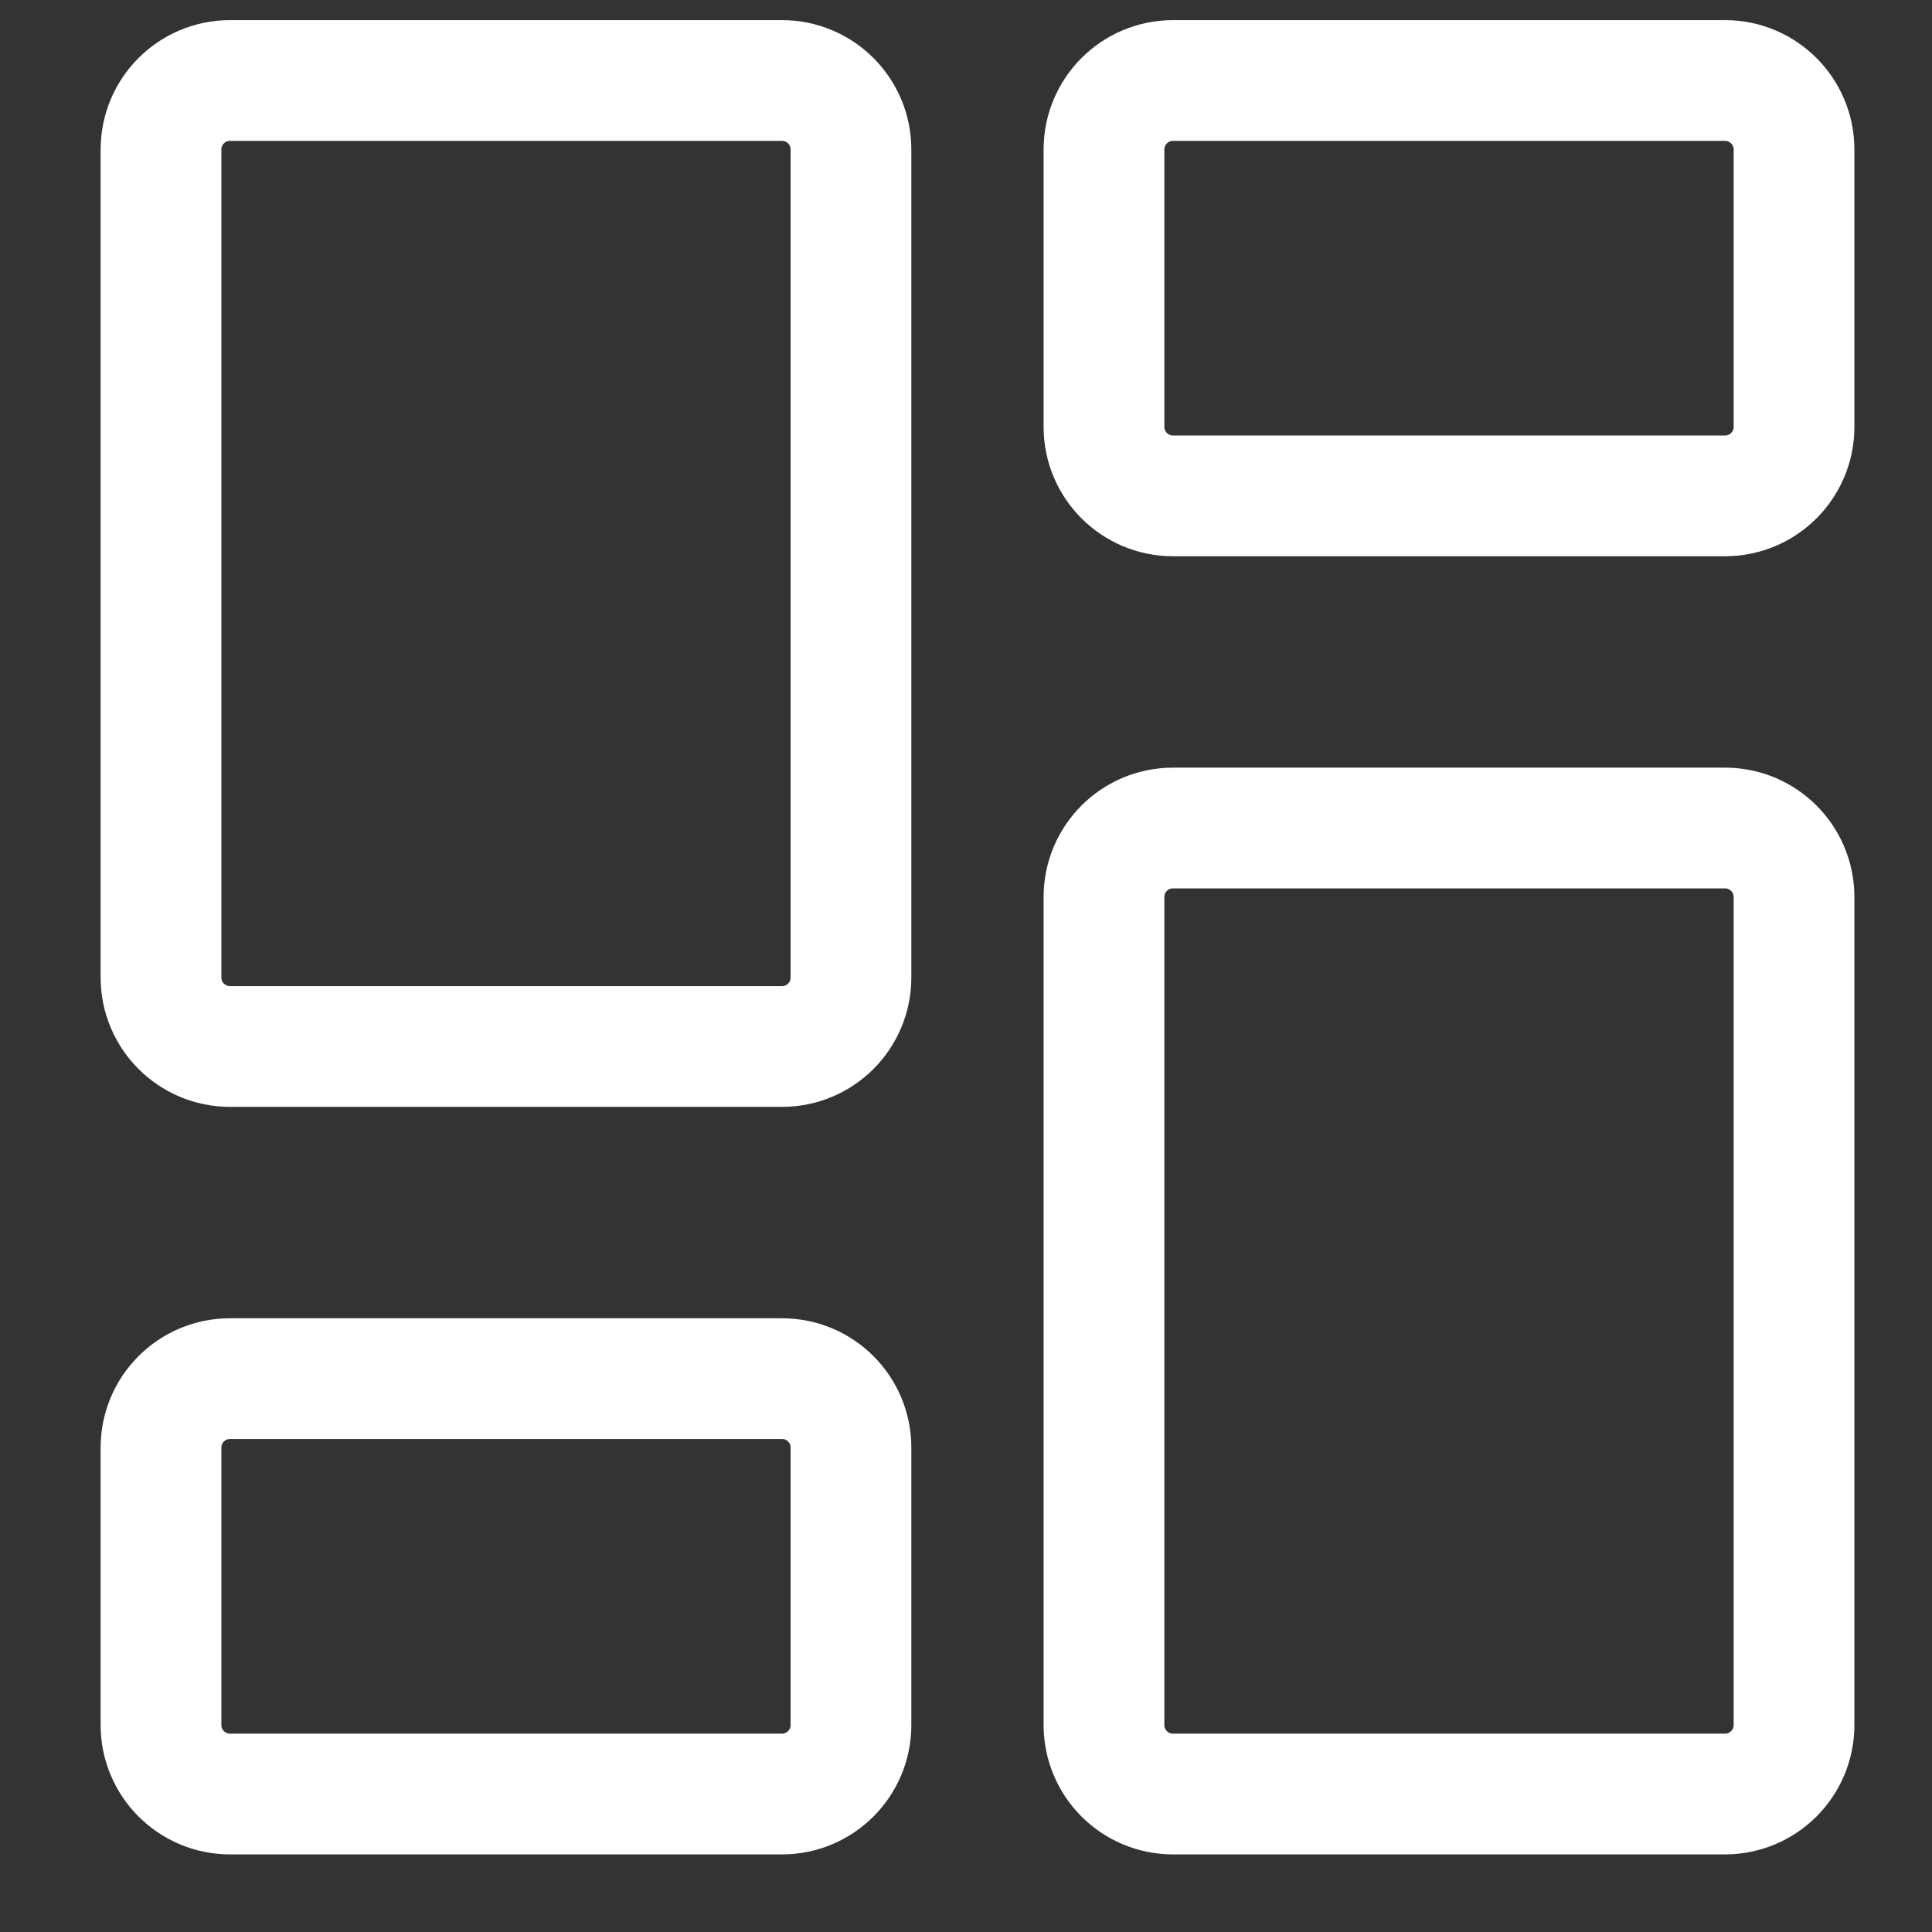 <svg width="24" height="24" viewBox="0 0 24 24" fill="none" xmlns="http://www.w3.org/2000/svg">
<rect x="0" y="0" width="24" height="24" fill="#333333" stroke="none"/>
<path d="M21.429 10.286H14.571C14.098 10.286 13.714 10.669 13.714 11.143V21.429C13.714 21.902 14.098 22.286 14.571 22.286H21.429C21.902 22.286 22.286 21.902 22.286 21.429V11.143C22.286 10.669 21.902 10.286 21.429 10.286Z" stroke="white" stroke-width="1.5" stroke-linecap="round" stroke-linejoin="round"/>
<path d="M21.429 1H14.571C14.098 1 13.714 1.384 13.714 1.857V5.303C13.714 5.776 14.098 6.16 14.571 6.16H21.429C21.902 6.16 22.286 5.776 22.286 5.303V1.857C22.286 1.384 21.902 1 21.429 1Z" stroke="white" stroke-width="1.5" stroke-linecap="round" stroke-linejoin="round"/>
<path d="M9.714 1H2.857C2.384 1 2 1.384 2 1.857V12.143C2 12.616 2.384 13 2.857 13H9.714C10.188 13 10.571 12.616 10.571 12.143V1.857C10.571 1.384 10.188 1 9.714 1Z" stroke="white" stroke-width="1.5" stroke-linecap="round" stroke-linejoin="round"/>
<path d="M9.714 17.126H2.857C2.384 17.126 2 17.509 2 17.983V21.429C2 21.902 2.384 22.286 2.857 22.286H9.714C10.188 22.286 10.571 21.902 10.571 21.429V17.983C10.571 17.509 10.188 17.126 9.714 17.126Z" stroke="white" stroke-width="1.5" stroke-linecap="round" stroke-linejoin="round"/>
</svg>
